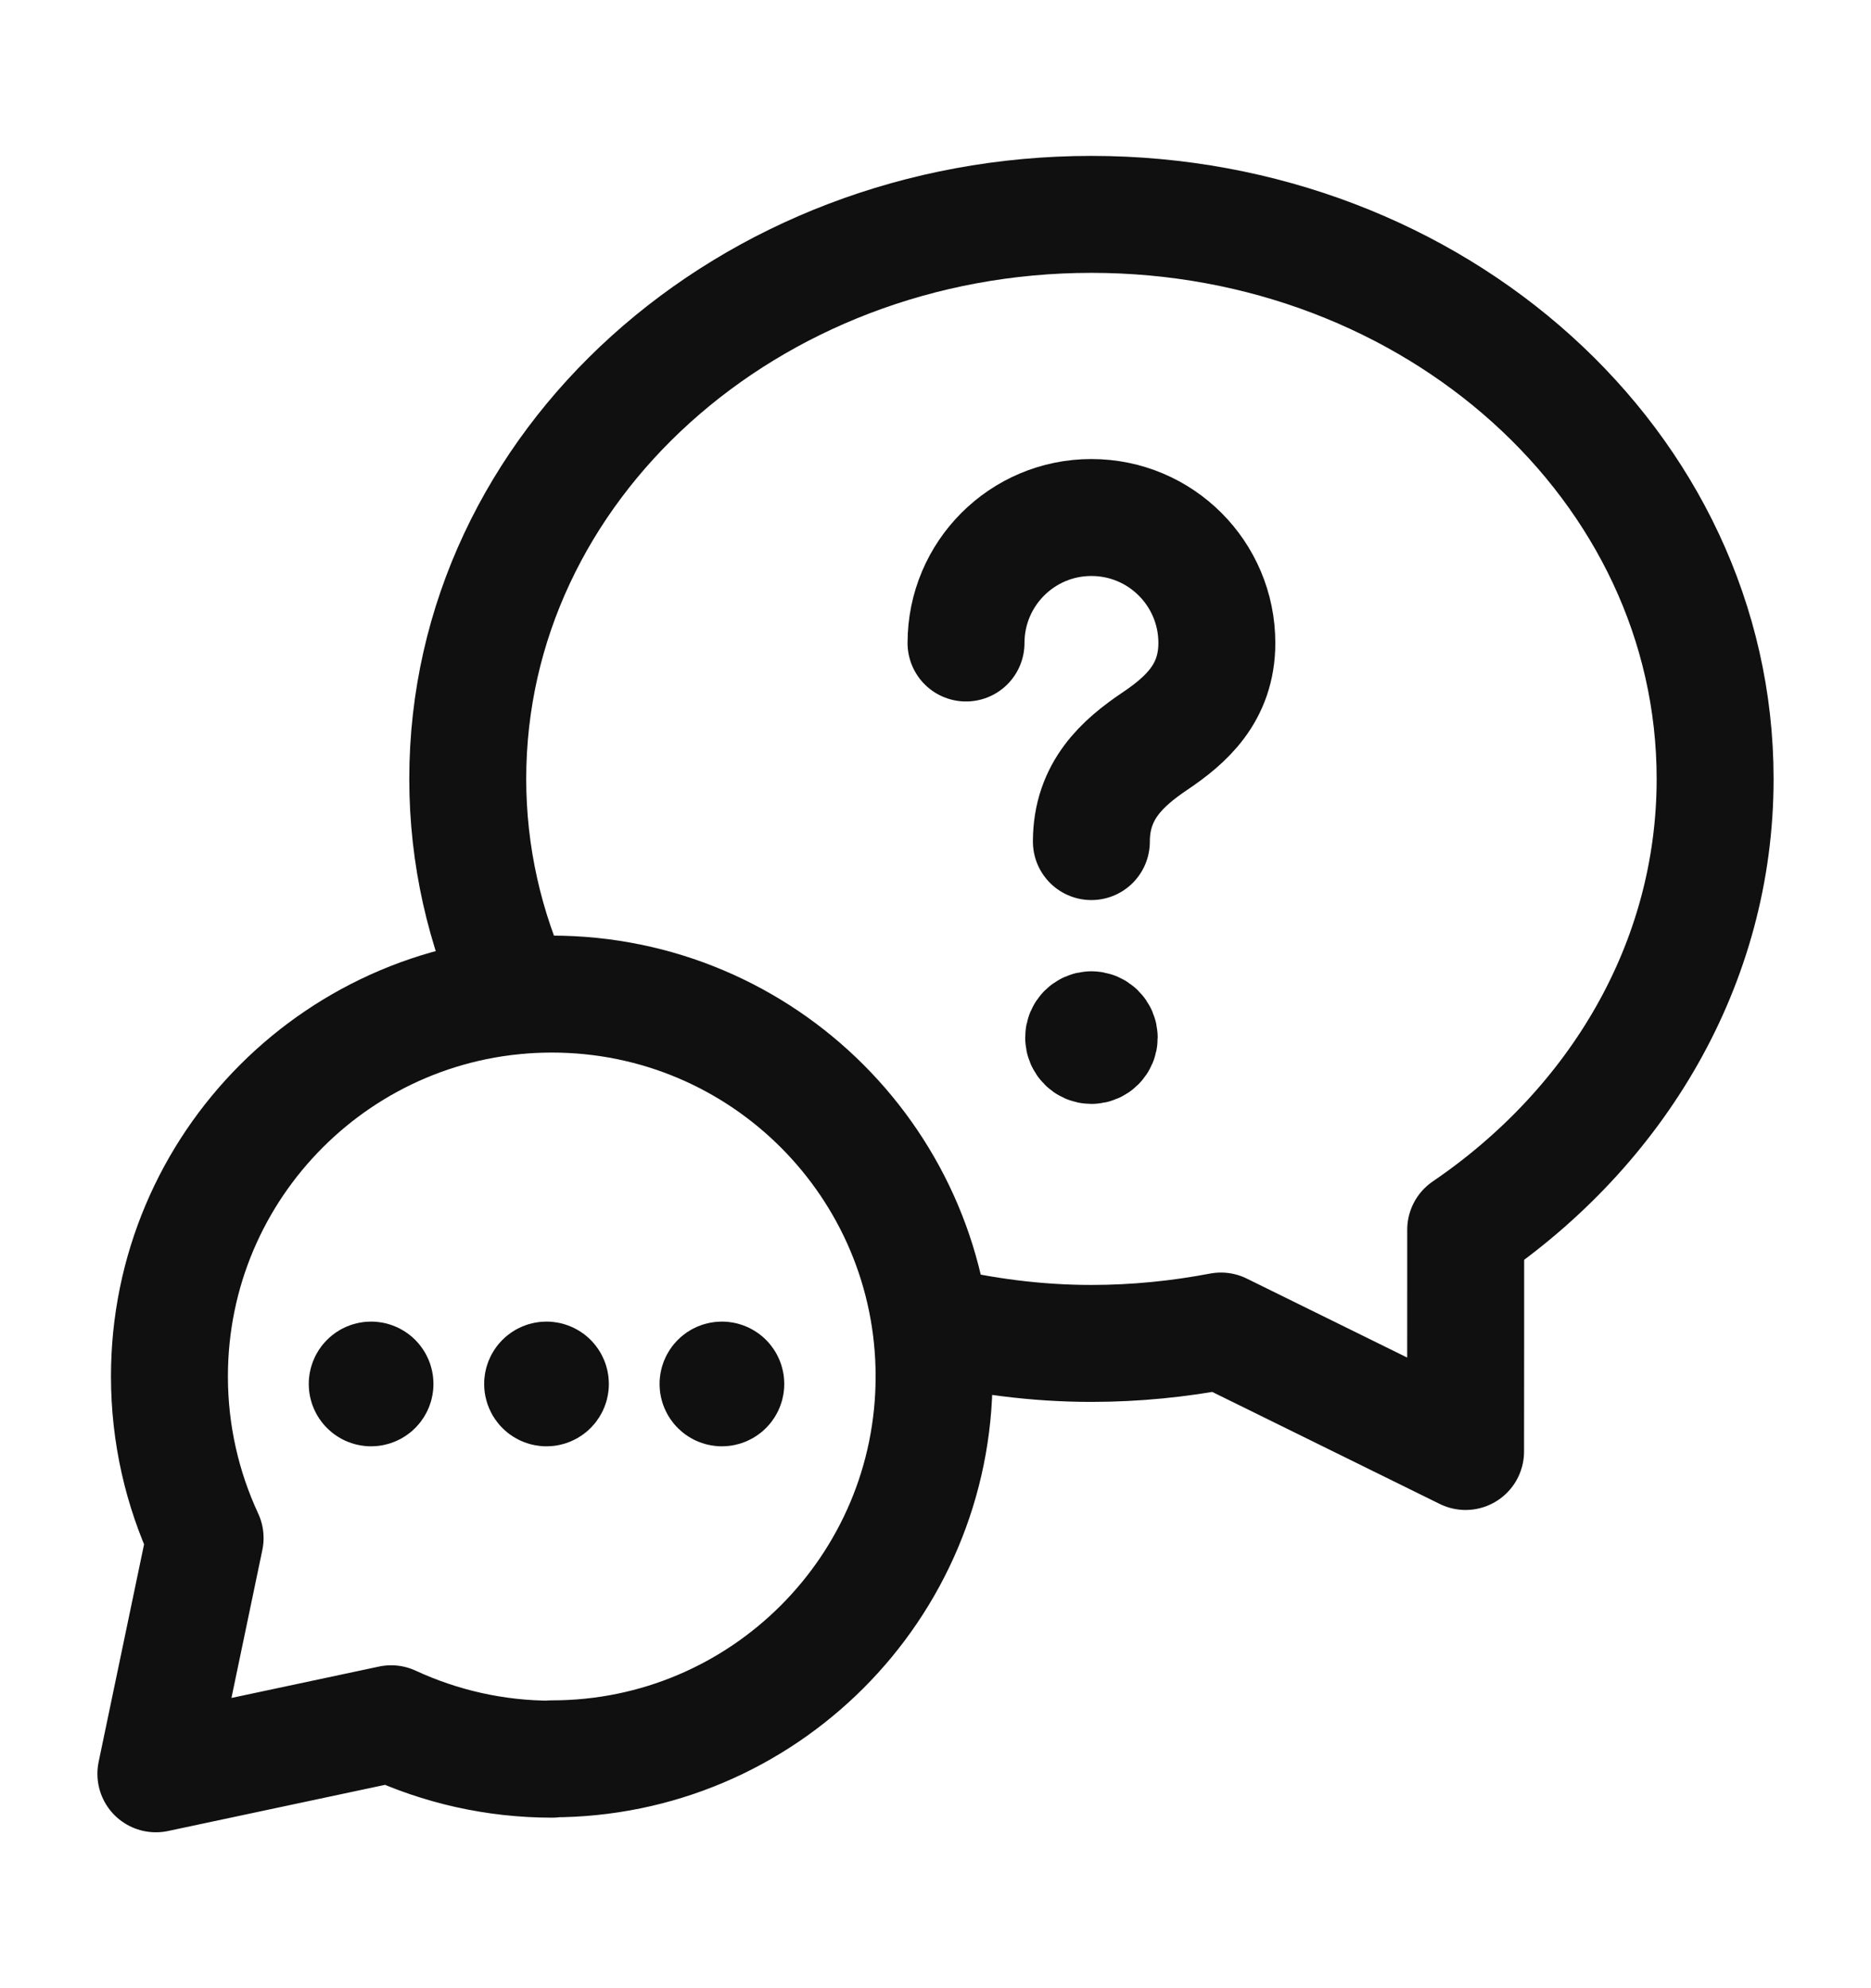 <svg width="16" height="17" viewBox="0 0 16 17" fill="none" xmlns="http://www.w3.org/2000/svg">
<g id="Group">
<g id="Group_2">
<path id="Path" d="M4.722 15.042C4.23 15.042 3.764 14.933 3.345 14.739L1.333 15.167L1.754 13.151C1.559 12.731 1.449 12.263 1.449 11.769C1.449 9.964 2.913 8.5 4.719 8.5C6.525 8.5 7.988 9.964 7.988 11.769C7.988 13.575 6.524 15.039 4.719 15.039" stroke="#101010" stroke-linecap="round" stroke-linejoin="round"/>
<path id="Path_2" d="M4.408 8.513C4.146 7.943 4 7.318 4 6.66C4 3.982 6.399 1.833 9.333 1.833C12.268 1.833 14.667 3.982 14.667 6.66C14.667 8.243 13.825 9.636 12.534 10.515C12.535 11.019 12.533 11.698 12.533 12.411L10.441 11.381C10.083 11.449 9.713 11.487 9.333 11.487C8.859 11.487 8.401 11.425 7.963 11.32" stroke="#101010" stroke-linecap="round" stroke-linejoin="round"/>
<path id="Path_3" d="M3.197 11.81C3.21 11.823 3.21 11.844 3.197 11.857C3.184 11.87 3.163 11.87 3.15 11.857C3.137 11.844 3.137 11.823 3.15 11.81C3.163 11.797 3.184 11.797 3.197 11.81" stroke="#101010" stroke-linecap="round" stroke-linejoin="round"/>
<path id="Path_4" d="M4.697 11.81C4.71 11.823 4.71 11.844 4.697 11.857C4.684 11.87 4.663 11.87 4.65 11.857C4.637 11.844 4.637 11.823 4.65 11.81C4.663 11.797 4.684 11.797 4.697 11.81" stroke="#101010" stroke-linecap="round" stroke-linejoin="round"/>
<path id="Path_5" d="M6.197 11.81C6.21 11.823 6.21 11.844 6.197 11.857C6.184 11.87 6.163 11.87 6.15 11.857C6.137 11.844 6.137 11.823 6.15 11.81C6.163 11.797 6.184 11.797 6.197 11.81" stroke="#101010" stroke-linecap="round" stroke-linejoin="round"/>
<path id="Path_6" d="M9.333 7.196C9.333 6.758 9.604 6.521 9.875 6.338C10.141 6.159 10.406 5.927 10.406 5.498C10.406 4.905 9.926 4.425 9.333 4.425C8.741 4.425 8.261 4.905 8.261 5.498" stroke="#101010" stroke-linecap="round" stroke-linejoin="round"/>
<path id="Path_7" d="M9.333 8.805C9.297 8.805 9.267 8.835 9.267 8.872C9.267 8.909 9.297 8.939 9.333 8.939C9.37 8.939 9.4 8.909 9.4 8.872C9.4 8.835 9.37 8.805 9.333 8.805" stroke="#101010" stroke-linecap="round" stroke-linejoin="round"/>
</g>
</g>
</svg>
